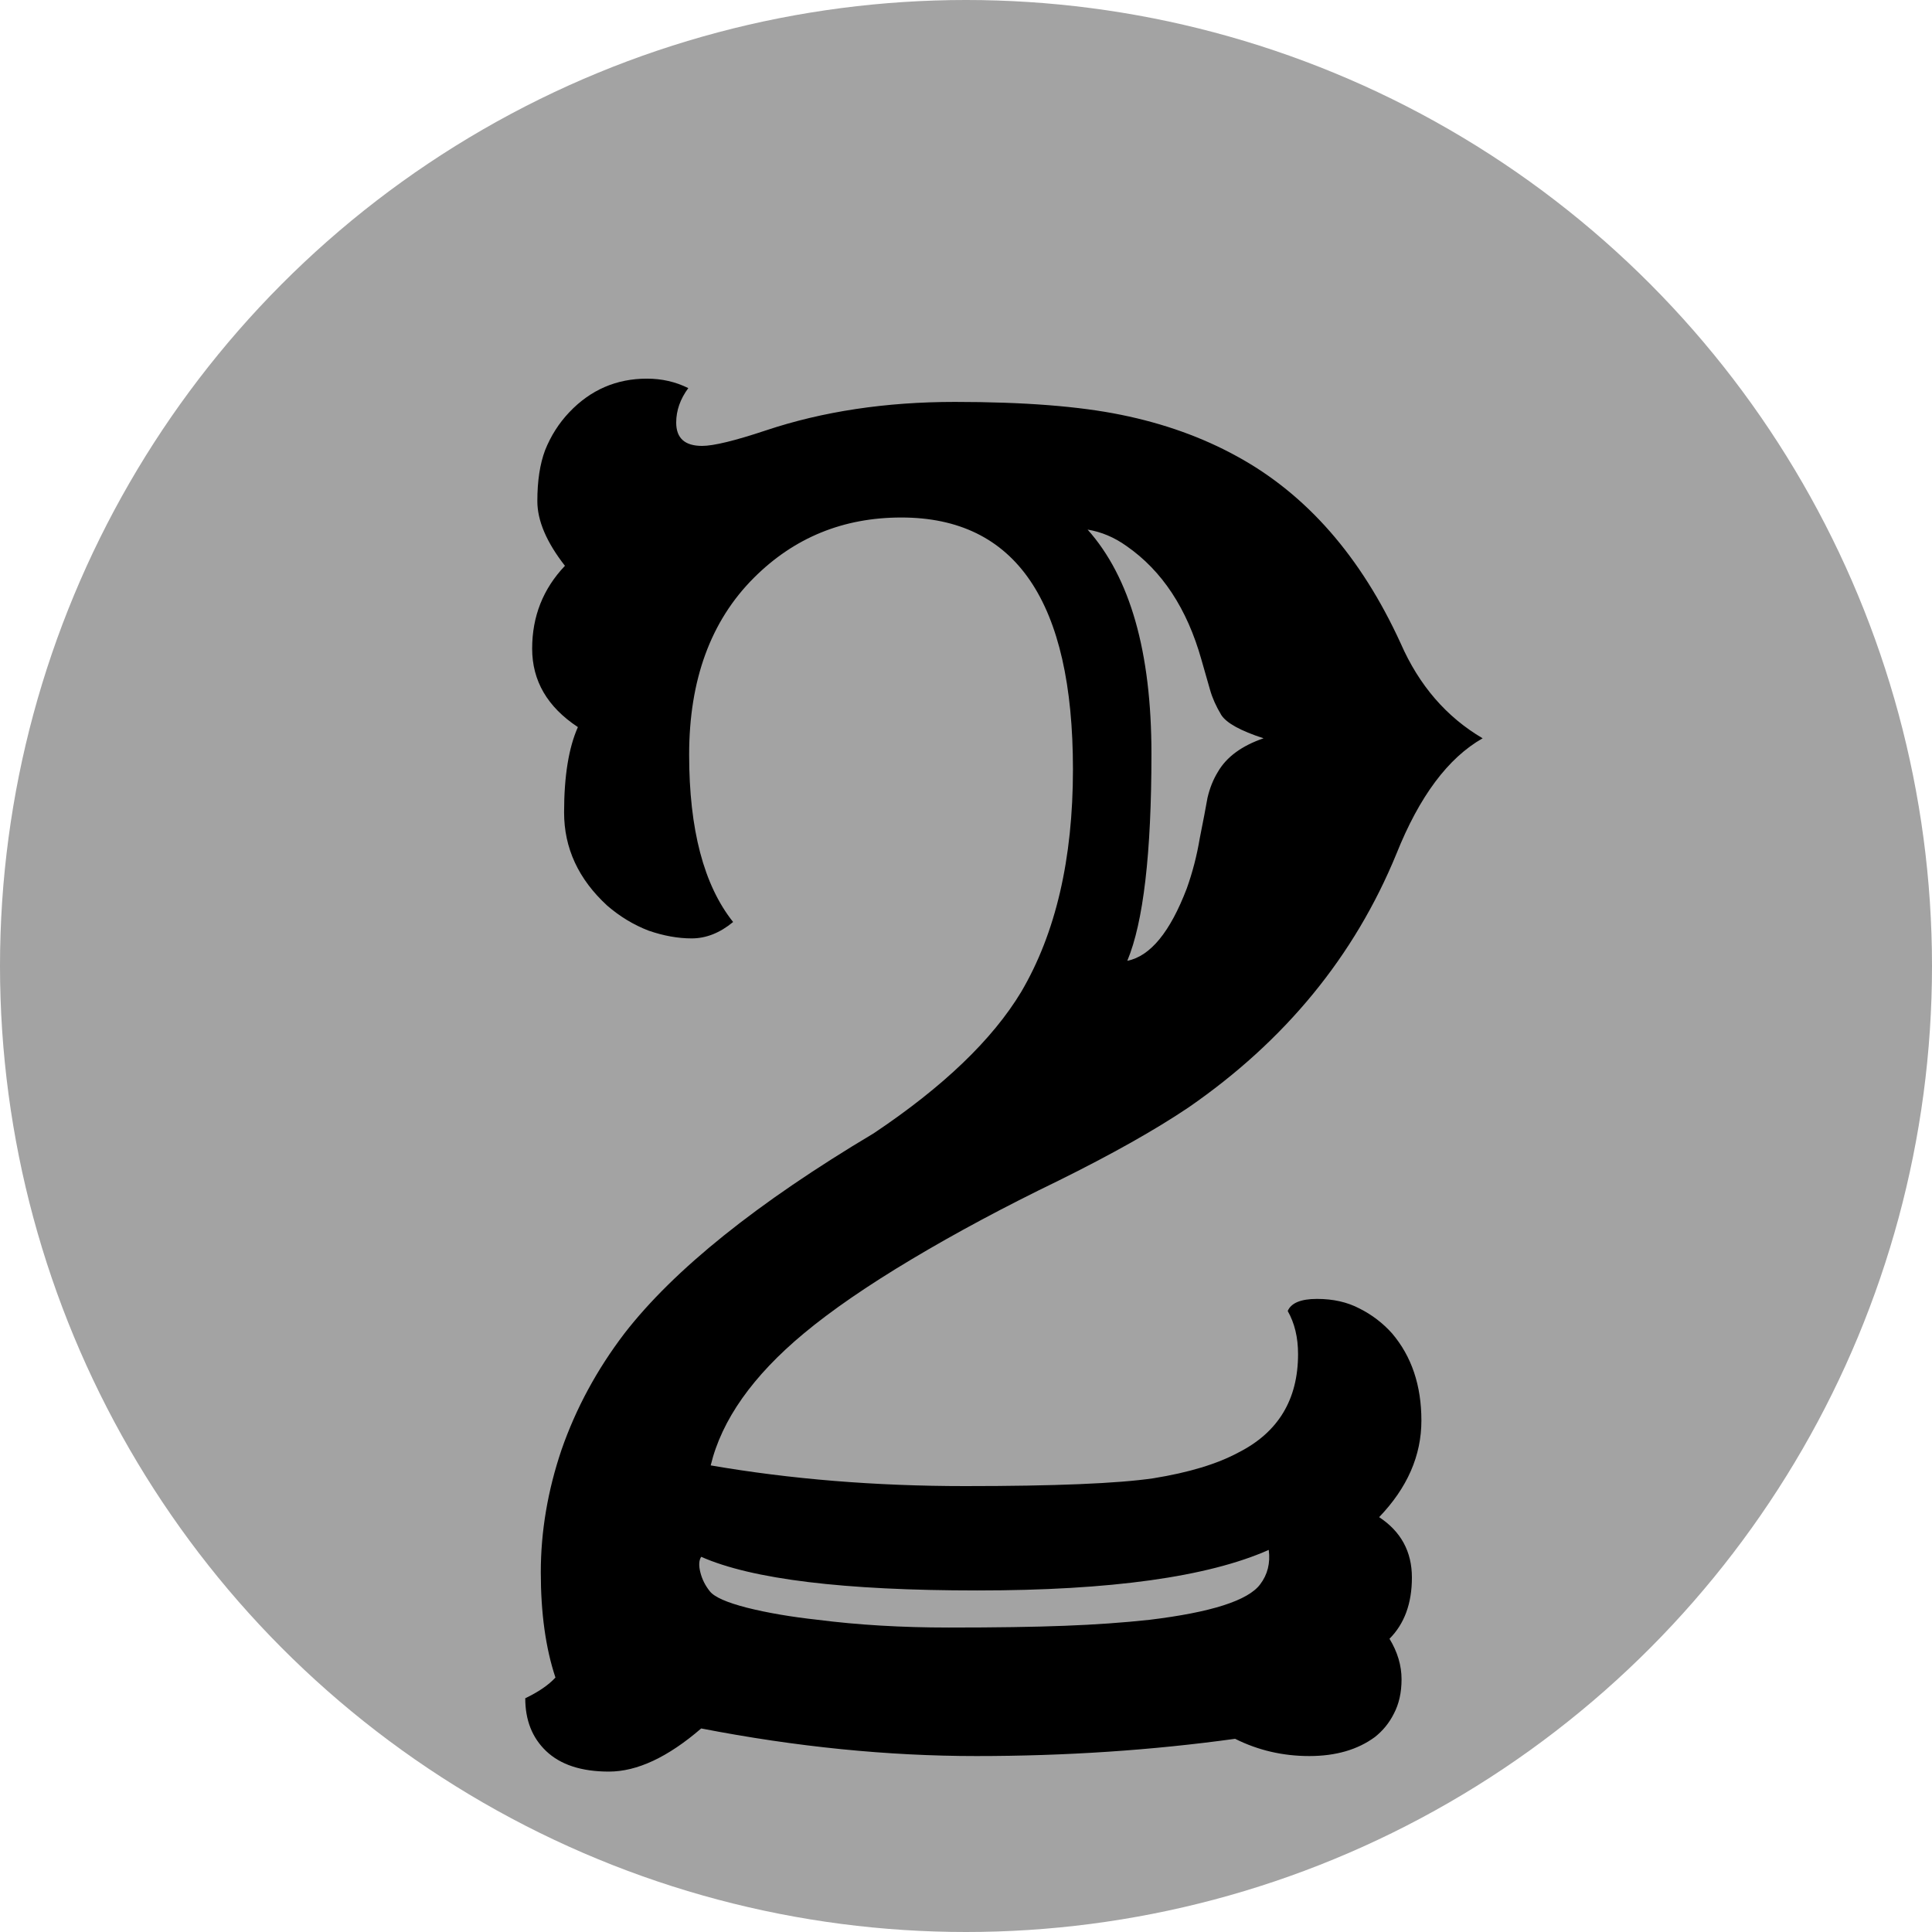 <svg width="70" height="70" viewBox="0 0 70 70" fill="none" xmlns="http://www.w3.org/2000/svg">
<circle cx="35" cy="35" r="35" fill="black" fill-opacity="0.36"/>
<path d="M25.406 62.625C24.198 63.667 23.083 64.188 22.062 64.188C21.062 64.188 20.302 63.938 19.781 63.438C19.281 62.958 19.031 62.323 19.031 61.531C19.51 61.302 19.875 61.052 20.125 60.781C19.771 59.719 19.594 58.448 19.594 56.969C19.594 55.49 19.844 54.01 20.344 52.531C20.865 51.031 21.625 49.625 22.625 48.312C24.417 46 27.427 43.583 31.656 41.062C34.177 39.375 35.958 37.667 37 35.938C38.25 33.812 38.875 31.125 38.875 27.875C38.875 21.792 36.802 18.75 32.656 18.75C30.552 18.75 28.771 19.479 27.312 20.938C25.75 22.5 24.969 24.635 24.969 27.344C24.969 30.052 25.5 32.073 26.562 33.406C26.083 33.802 25.583 34 25.062 34C24.562 34 24.042 33.906 23.5 33.719C22.958 33.51 22.458 33.208 22 32.812C20.958 31.854 20.438 30.729 20.438 29.438C20.438 28.125 20.604 27.094 20.938 26.344C19.833 25.615 19.281 24.667 19.281 23.5C19.281 22.333 19.677 21.333 20.469 20.5C19.802 19.646 19.469 18.865 19.469 18.156C19.469 17.427 19.562 16.812 19.75 16.312C19.958 15.792 20.25 15.333 20.625 14.938C21.396 14.125 22.333 13.719 23.438 13.719C23.979 13.719 24.479 13.833 24.938 14.062C24.646 14.458 24.5 14.875 24.5 15.312C24.5 15.875 24.812 16.156 25.438 16.156C25.854 16.156 26.625 15.969 27.75 15.594C29.812 14.906 32.094 14.562 34.594 14.562C37.094 14.562 39.104 14.719 40.625 15.031C42.167 15.344 43.562 15.844 44.812 16.531C47.333 17.906 49.312 20.167 50.75 23.312C51.417 24.833 52.406 25.979 53.719 26.75C52.469 27.458 51.427 28.854 50.594 30.938C49.073 34.646 46.562 37.708 43.062 40.125C41.854 40.938 40.281 41.823 38.344 42.781C36.406 43.719 34.635 44.667 33.031 45.625C31.427 46.583 30.125 47.479 29.125 48.312C27.271 49.854 26.146 51.448 25.75 53.094C28.646 53.594 31.719 53.844 34.969 53.844C38.219 53.844 40.49 53.75 41.781 53.562C43.073 53.354 44.104 53.042 44.875 52.625C46.312 51.896 47.031 50.708 47.031 49.062C47.031 48.458 46.906 47.938 46.656 47.5C46.781 47.208 47.135 47.062 47.719 47.062C48.302 47.062 48.812 47.177 49.25 47.406C49.708 47.635 50.104 47.938 50.438 48.312C51.146 49.146 51.5 50.198 51.5 51.469C51.5 52.74 50.99 53.906 49.969 54.969C50.76 55.49 51.156 56.219 51.156 57.156C51.156 58.094 50.885 58.833 50.344 59.375C50.635 59.854 50.781 60.344 50.781 60.844C50.781 61.323 50.688 61.74 50.5 62.094C50.333 62.427 50.104 62.708 49.812 62.938C49.188 63.396 48.396 63.625 47.438 63.625C46.479 63.625 45.583 63.417 44.75 63C41.729 63.417 38.604 63.625 35.375 63.625C32.167 63.625 28.844 63.292 25.406 62.625ZM39.406 19.188C40.948 20.917 41.719 23.625 41.719 27.312C41.719 30.917 41.427 33.417 40.844 34.812C41.677 34.646 42.396 33.771 43 32.188C43.208 31.604 43.365 31 43.469 30.375C43.594 29.75 43.688 29.26 43.75 28.906C43.833 28.552 43.958 28.24 44.125 27.969C44.438 27.427 44.99 27.021 45.781 26.75C44.948 26.479 44.438 26.198 44.25 25.906C44.062 25.594 43.927 25.292 43.844 25L43.531 23.906C43.01 22.052 42.104 20.677 40.812 19.781C40.375 19.469 39.906 19.271 39.406 19.188ZM45.969 56.156C43.76 57.135 40.24 57.625 35.406 57.625C30.573 57.625 27.24 57.219 25.406 56.406C25.323 56.531 25.312 56.719 25.375 56.969C25.438 57.219 25.552 57.448 25.719 57.656C25.885 57.865 26.333 58.062 27.062 58.25C27.812 58.438 28.667 58.583 29.625 58.688C31.083 58.875 32.667 58.969 34.375 58.969C36.083 58.969 37.479 58.948 38.562 58.906C39.667 58.865 40.698 58.792 41.656 58.688C43.885 58.417 45.219 57.99 45.656 57.406C45.927 57.052 46.031 56.635 45.969 56.156Z" fill="black"/>
</svg>
